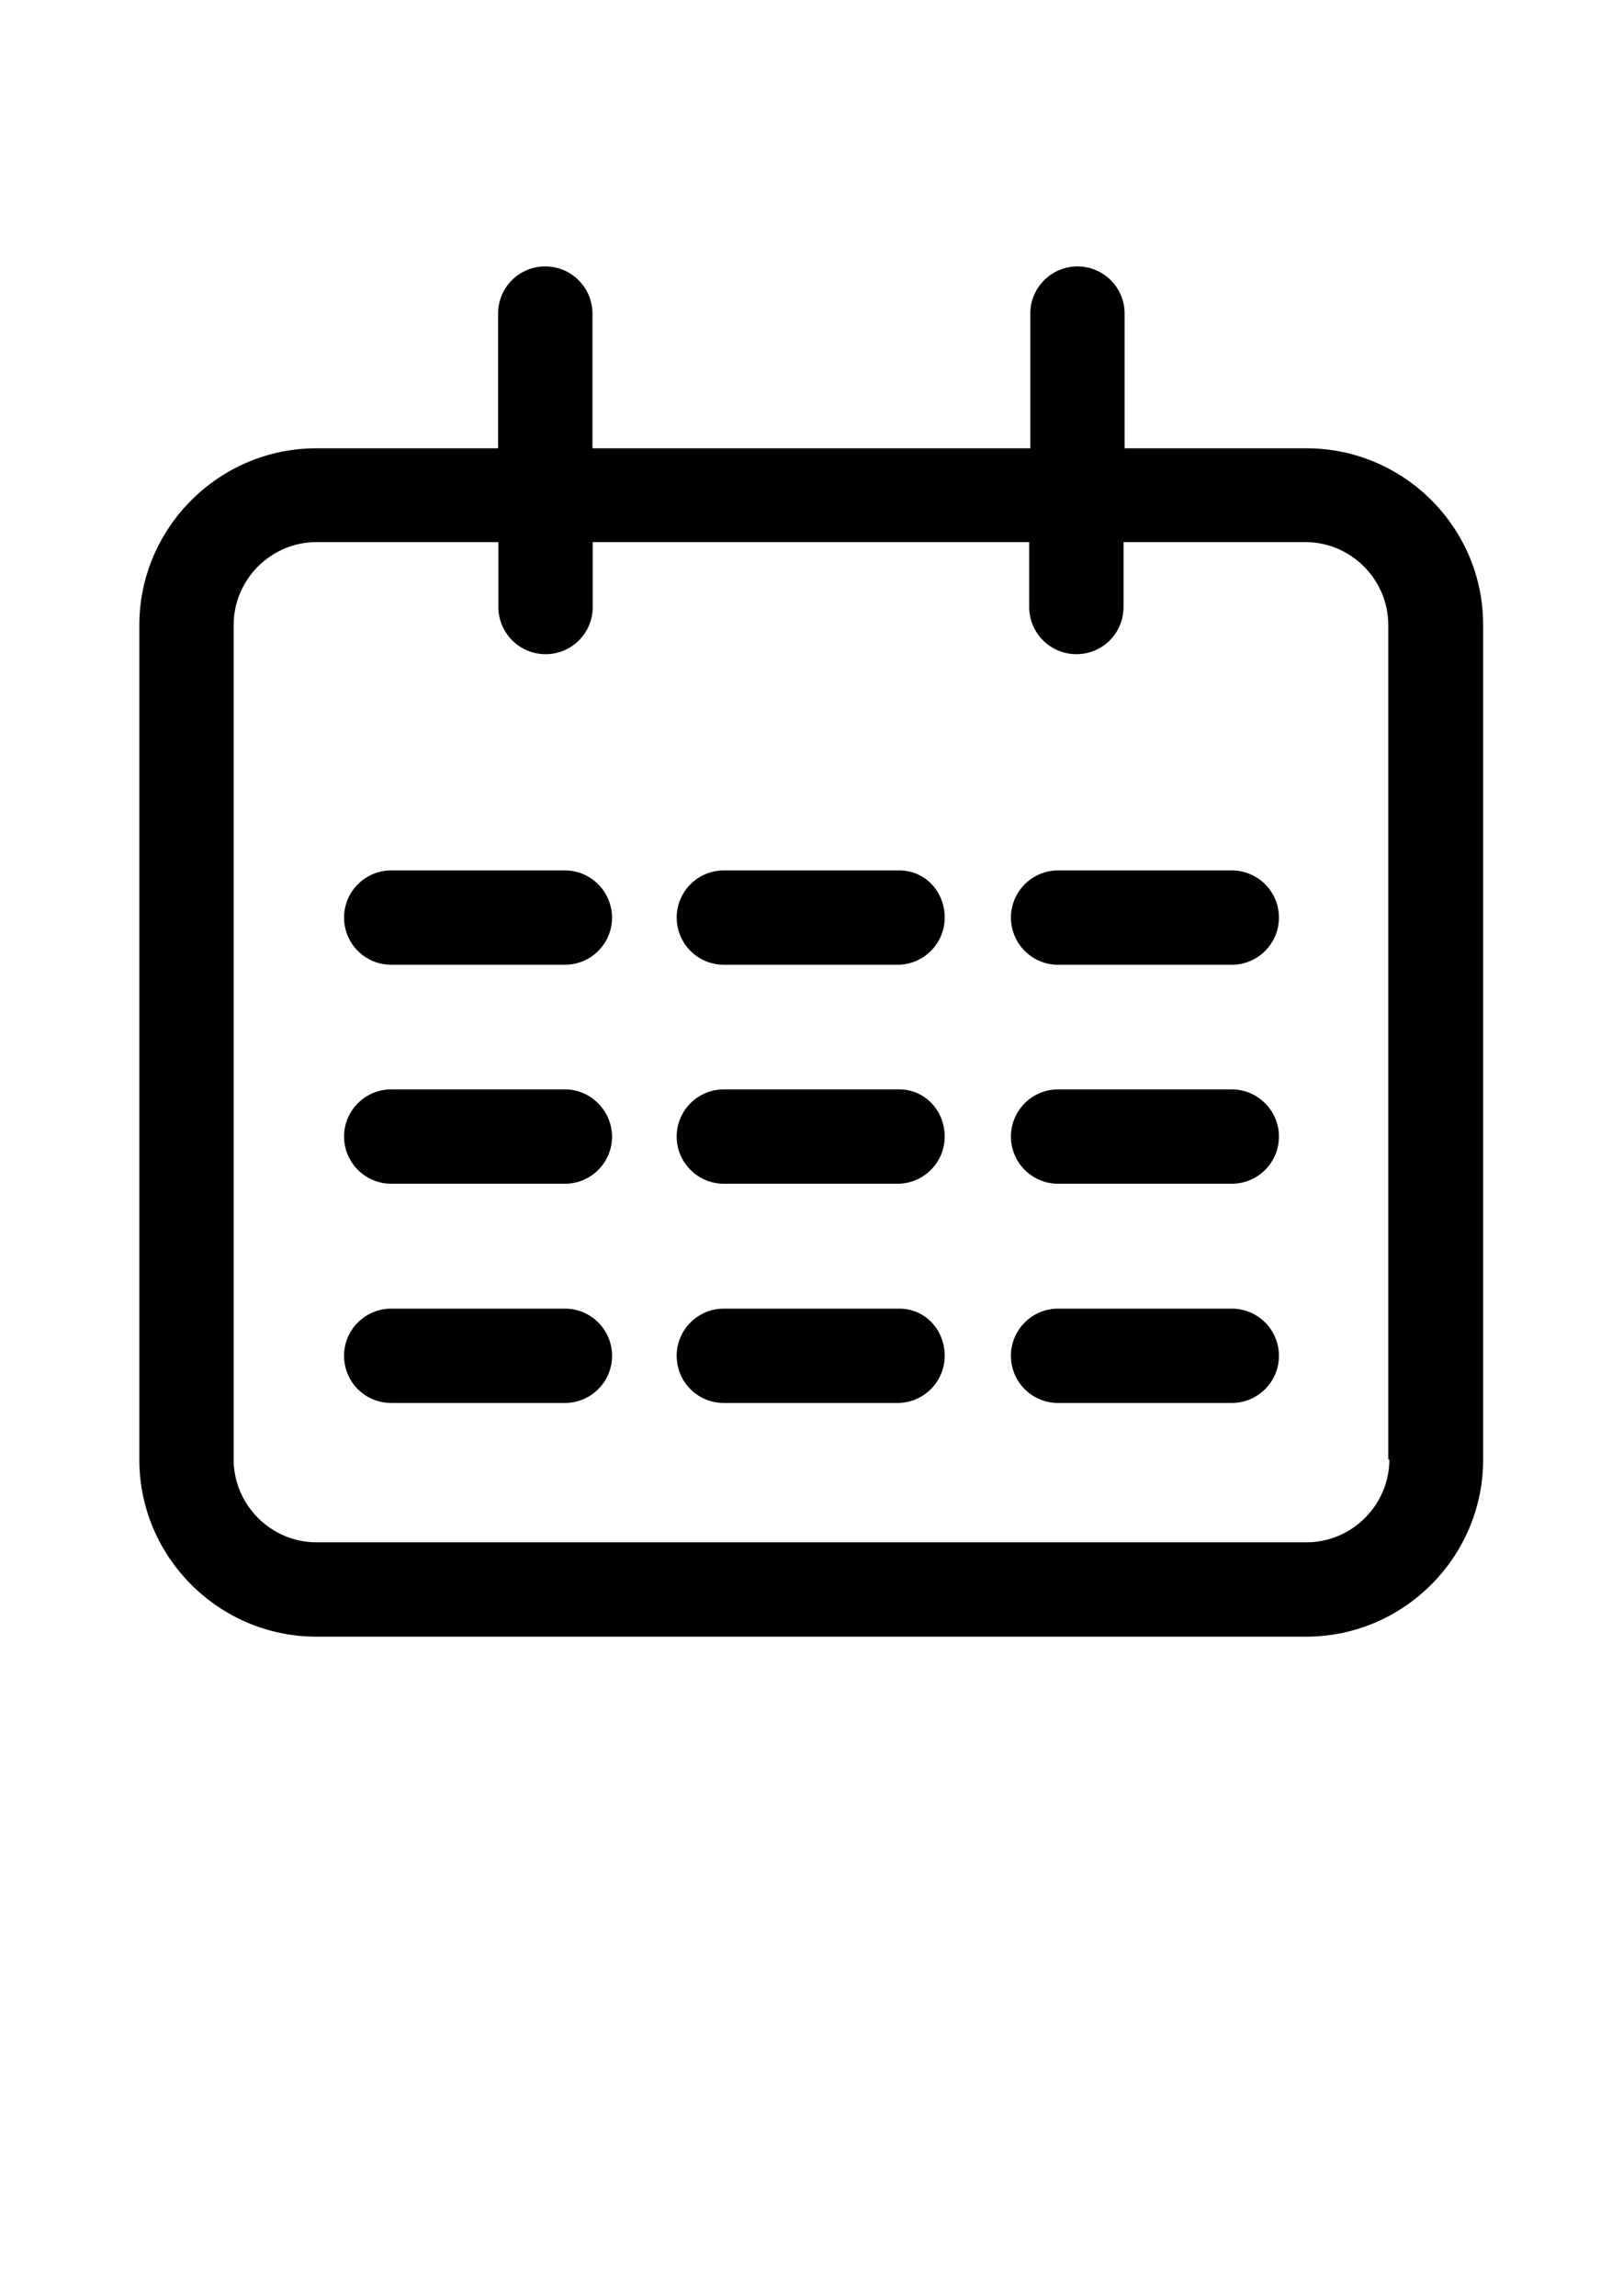 <?xml version="1.0" encoding="utf-8"?>
<!-- Generator: Adobe Illustrator 17.1.0, SVG Export Plug-In . SVG Version: 6.00 Build 0)  -->
<!DOCTYPE svg PUBLIC "-//W3C//DTD SVG 1.1//EN" "http://www.w3.org/Graphics/SVG/1.1/DTD/svg11.dtd">
<svg version="1.1" id="Capa_1" xmlns="http://www.w3.org/2000/svg" xmlns:xlink="http://www.w3.org/1999/xlink" x="0px" y="0px"
	 viewBox="0 0 595.3 841.9" enable-background="new 0 0 595.3 841.9" xml:space="preserve">
<path d="M479.2,164.4h-66.7V115c0-9.5-7.7-17.3-17.3-17.3c-9.5,0-17.3,7.7-17.3,17.3v49.4H217.3V115c0-9.5-7.7-17.3-17.3-17.3
	s-17.3,7.7-17.3,17.3v49.4h-66.7c-35.7,0-64.9,29.2-64.9,64.9v306c0,35.7,29.2,64.9,64.9,64.9h363.1c35.7,0,64.9-29.2,64.9-64.9
	v-306C544.1,193.5,514.9,164.4,479.2,164.4z M509.6,535.2c0,16.7-13.7,30.4-30.4,30.4H116.1c-16.7,0-30.4-13.7-30.4-30.4v-306
	c0-16.7,13.7-30.4,30.4-30.4h66.7v23.8c0,9.5,7.7,17.3,17.3,17.3s17.3-7.7,17.3-17.3v-23.8h160.1v23.8c0,9.5,7.7,17.3,17.3,17.3
	s17.3-7.7,17.3-17.3v-23.8h66.7c16.7,0,30.4,13.7,30.4,30.4v306H509.6z"/>
<path d="M207.2,319.2h-63.7c-9.5,0-17.3,7.7-17.3,17.3c0,9.5,7.7,17.3,17.3,17.3h63.7c9.5,0,17.3-7.7,17.3-17.3
	C224.4,326.9,216.7,319.2,207.2,319.2z"/>
<path d="M207.2,479.9h-63.7c-9.5,0-17.3,7.7-17.3,17.3s7.7,17.3,17.3,17.3h63.7c9.5,0,17.3-7.7,17.3-17.3S216.7,479.9,207.2,479.9z"
	/>
<path d="M207.2,399.5h-63.7c-9.5,0-17.3,7.7-17.3,17.3c0,9.5,7.7,17.3,17.3,17.3h63.7c9.5,0,17.3-7.7,17.3-17.3
	C224.4,407.3,216.7,399.5,207.2,399.5z"/>
<path d="M329.8,319.2h-64.3c-9.5,0-17.3,7.7-17.3,17.3c0,9.5,7.7,17.3,17.3,17.3h63.7c9.5,0,17.3-7.7,17.3-17.3
	C346.5,326.9,339.3,319.2,329.8,319.2z"/>
<path d="M329.8,479.9h-64.3c-9.5,0-17.3,7.7-17.3,17.3s7.7,17.3,17.3,17.3h63.7c9.5,0,17.3-7.7,17.3-17.3S339.3,479.9,329.8,479.9z"
	/>
<path d="M329.8,399.5h-64.3c-9.5,0-17.3,7.7-17.3,17.3c0,9.5,7.7,17.3,17.3,17.3h63.7c9.5,0,17.3-7.7,17.3-17.3
	C346.5,407.3,339.3,399.5,329.8,399.5z"/>
<path d="M451.8,319.2h-63.7c-9.5,0-17.3,7.7-17.3,17.3c0,9.5,7.7,17.3,17.3,17.3h63.7c9.5,0,17.3-7.7,17.3-17.3
	C469.1,326.9,461.3,319.2,451.8,319.2z"/>
<path d="M451.8,479.9h-63.7c-9.5,0-17.3,7.7-17.3,17.3s7.7,17.3,17.3,17.3h63.7c9.5,0,17.3-7.7,17.3-17.3S461.3,479.9,451.8,479.9z"
	/>
<path d="M451.8,399.5h-63.7c-9.5,0-17.3,7.7-17.3,17.3c0,9.5,7.7,17.3,17.3,17.3h63.7c9.5,0,17.3-7.7,17.3-17.3
	C469.1,407.3,461.3,399.5,451.8,399.5z"/>
</svg>

